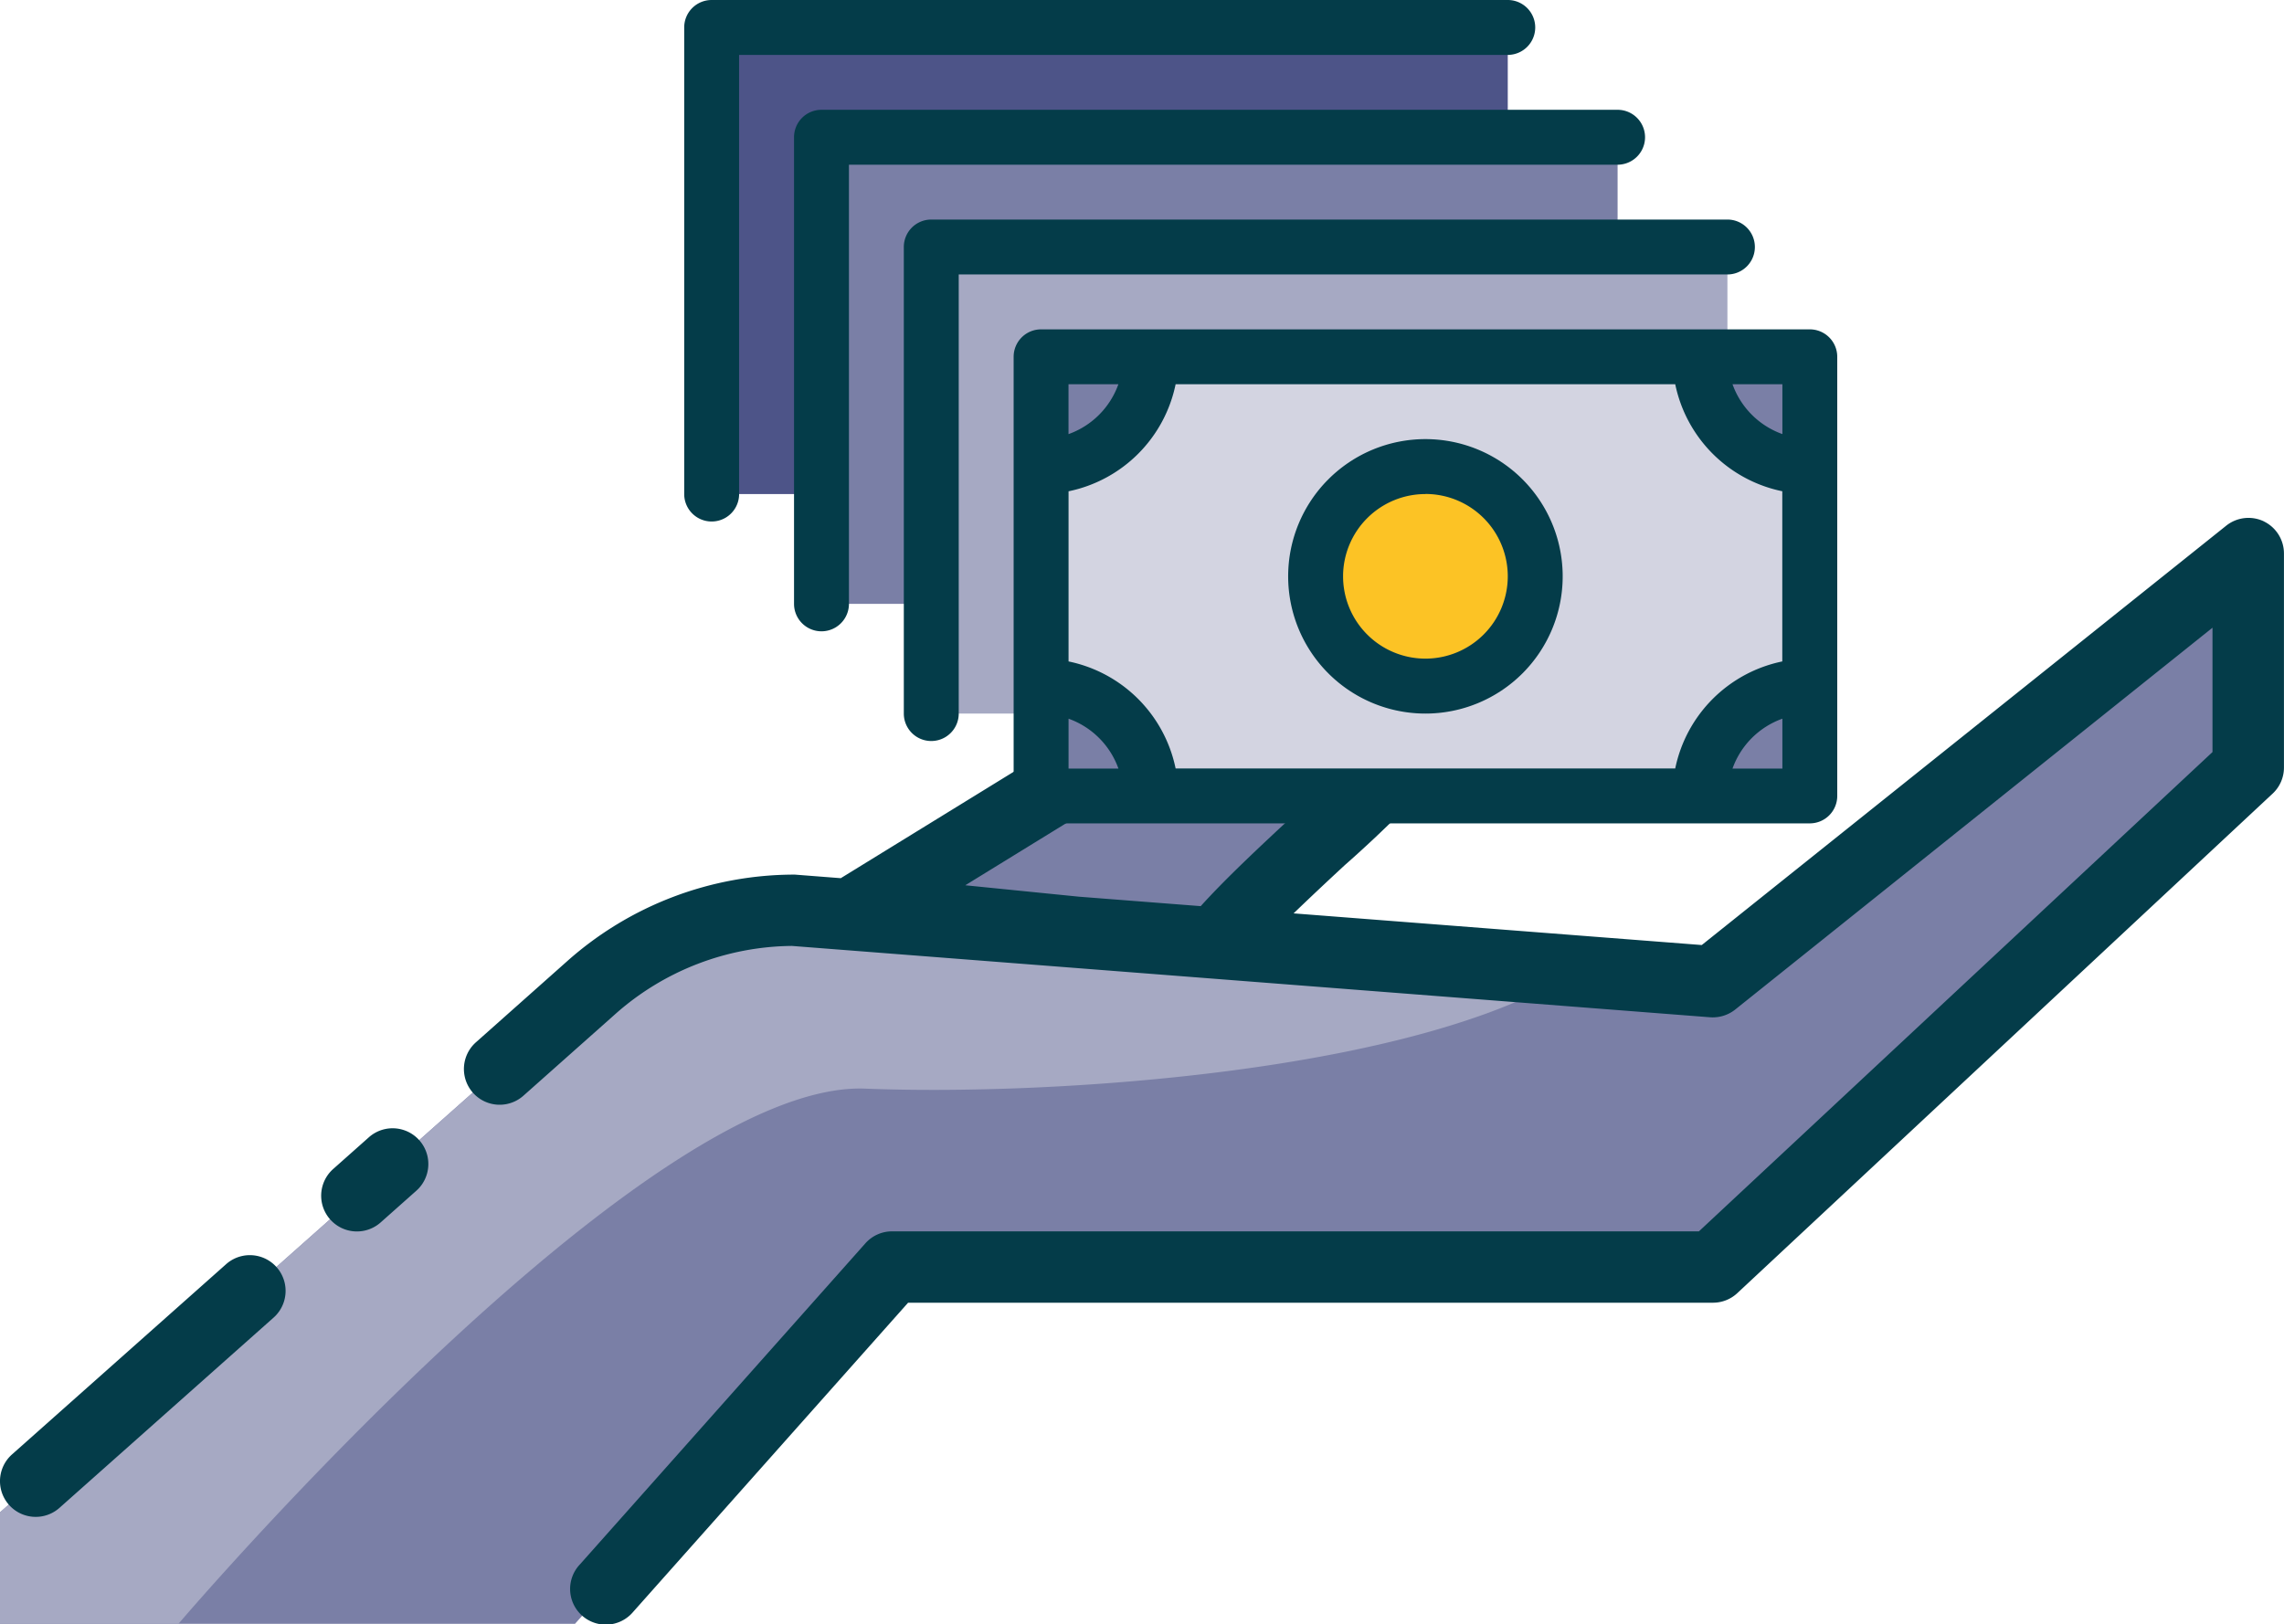 <svg id="9b318adf-48dd-43fd-b1f6-9374ca29c086" data-name="Layer 1 copy" xmlns="http://www.w3.org/2000/svg" viewBox="0 0 512.01 364.22"><defs><style>.b440ca72-e462-4007-9bd5-16a131e21377{fill:#7a7fa6;}.\30 9823d8d-97b9-4d36-a1e2-d3f01b0b8998{fill:#a6a9c3;}.d6792bd2-edf2-4822-8651-e163ae541456{fill:#043c49;}.\34 c44171d-72fc-438e-979c-e66fca4f80e7{fill:#4d5488;}.f51107e6-85cf-4a6c-96b8-5f105e559cf6{fill:#d3d4e1;}.\35 17a8ba4-1d8b-40b2-8557-9f3d7958fd8a{fill:#fcc325;}</style></defs><title>cash2</title><path class="b440ca72-e462-4007-9bd5-16a131e21377" d="M183.35,209.77,296,140.1a18.64,18.64,0,0,1,26.28,2.1q.38.44.72.9a18,18,0,0,1-3,21c-10.66,13.34-46,44.66-56.66,58Z"/><path class="b440ca72-e462-4007-9bd5-16a131e21377" d="M128.9,364.1l71.11-80H384l120-112v-48l-120,96-205.87-16a68.72,68.72,0,0,0-45.66,17.36L0,339.1v25Z"/><path class="09823d8d-97b9-4d36-a1e2-d3f01b0b8998" d="M194,244.1c41.74,1.67,123.89-3.65,159.2-26.4L178.14,204.1a68.72,68.72,0,0,0-45.66,17.36L0,339.1v25H40s104-122,154-120Z"/><path class="d6792bd2-edf2-4822-8651-e163ae541456" d="M507.49,116.9a8,8,0,0,0-8.47,1l-117.53,94-91.5-7.1c3.65-3.52,7.57-7.2,11.48-10.82A271.2,271.2,0,0,0,326,169.44a25.94,25.94,0,0,0,3.83-30.54,24.19,24.19,0,0,0-16.49-10.74,28.14,28.14,0,0,0-21.86,5.35l-103,63.4-10.3-.8a76.64,76.64,0,0,0-51,19.38L106.7,233.7a8,8,0,1,0,10.62,12l20.48-18.2a60.42,60.42,0,0,1,39.71-15.4l205.87,16a8.1,8.1,0,0,0,5.6-1.73l107-85.62v27.88L380.85,276.1H200a8,8,0,0,0-6,2.68l-64,72a8,8,0,1,0,11.73,10.88l.22-.25,61.62-69.31H384a8,8,0,0,0,5.46-2.15l120-112A8,8,0,0,0,512,172.1v-48a8,8,0,0,0-4.53-7.2Zm-291.1,81.6,83.83-51.58a8.52,8.52,0,0,0,.74-.51,12.17,12.17,0,0,1,9.6-2.5,8.34,8.34,0,0,1,5.68,3.41,10.4,10.4,0,0,1-2.45,11.79,266.91,266.91,0,0,1-23.2,23.14c-8.08,7.5-15.76,14.66-21.42,20.93l-27.29-2.12Z"/><path class="d6792bd2-edf2-4822-8651-e163ae541456" d="M82.7,255l-8,7.11a8,8,0,1,0,10.62,12l8-7.11A8,8,0,1,0,82.7,255Z"/><path class="d6792bd2-edf2-4822-8651-e163ae541456" d="M50.7,283.45l-48,42.66a8,8,0,1,0,10.62,12h0l48-42.66a8,8,0,1,0-10.62-12Z"/><path class="4c44171d-72fc-438e-979c-e66fca4f80e7" d="M159.53,6.15H338V110.78H159.53Z"/><path class="b440ca72-e462-4007-9bd5-16a131e21377" d="M184.15,30.77H362.62V135.4H184.15Z"/><path class="09823d8d-97b9-4d36-a1e2-d3f01b0b8998" d="M208.76,55.39H387.24V160H208.76Z"/><path class="f51107e6-85cf-4a6c-96b8-5f105e559cf6" d="M233.38,80H405.71v98.47H233.38Z"/><path class="b440ca72-e462-4007-9bd5-16a131e21377" d="M258,80a24.62,24.62,0,0,1-24.62,24.62V80Z"/><path class="b440ca72-e462-4007-9bd5-16a131e21377" d="M405.71,104.63A24.62,24.62,0,0,1,381.09,80h24.62Z"/><path class="b440ca72-e462-4007-9bd5-16a131e21377" d="M381.09,178.48a24.62,24.62,0,0,1,24.62-24.62v24.62Z"/><path class="b440ca72-e462-4007-9bd5-16a131e21377" d="M233.38,153.86A24.62,24.62,0,0,1,258,178.48H233.38Z"/><circle class="517a8ba4-1d8b-40b2-8557-9f3d7958fd8a" cx="319.54" cy="129.24" r="24.62"/><path class="d6792bd2-edf2-4822-8651-e163ae541456" d="M227.23,80v98.47a6.15,6.15,0,0,0,6.15,6.15H405.71a6.15,6.15,0,0,0,6.15-6.15V80a6.15,6.15,0,0,0-6.15-6.15H233.38A6.15,6.15,0,0,0,227.23,80Zm36.31,6.15h112a30.86,30.86,0,0,0,24,24v38.16a30.86,30.86,0,0,0-24,24h-112a30.86,30.86,0,0,0-24-24V110.16a30.86,30.86,0,0,0,24-24Zm-24,75a18.46,18.46,0,0,1,11.18,11.18H239.54Zm148.84,11.18a18.46,18.46,0,0,1,11.18-11.18v11.18Zm11.18-75a18.46,18.46,0,0,1-11.18-11.18h11.18ZM250.71,86.16a18.46,18.46,0,0,1-11.18,11.18V86.16Z"/><path class="d6792bd2-edf2-4822-8651-e163ae541456" d="M319.54,160a30.77,30.77,0,1,0-30.77-30.77A30.77,30.77,0,0,0,319.54,160Zm0-49.24a18.46,18.46,0,1,1-18.46,18.46A18.46,18.46,0,0,1,319.54,110.78Z"/><path class="d6792bd2-edf2-4822-8651-e163ae541456" d="M202.61,55.39V160a6.15,6.15,0,0,0,12.31,0V61.54H387.24a6.15,6.15,0,0,0,0-12.31H208.76A6.15,6.15,0,0,0,202.61,55.39Z"/><path class="d6792bd2-edf2-4822-8651-e163ae541456" d="M178,30.77V135.4a6.15,6.15,0,1,0,12.31,0V36.93H362.62a6.15,6.15,0,0,0,0-12.31H184.15A6.15,6.15,0,0,0,178,30.77Z"/><path class="d6792bd2-edf2-4822-8651-e163ae541456" d="M165.68,110.78V12.31H338A6.15,6.15,0,0,0,338,0H159.53a6.15,6.15,0,0,0-6.15,6.15V110.78a6.15,6.15,0,1,0,12.31,0Z"/></svg>